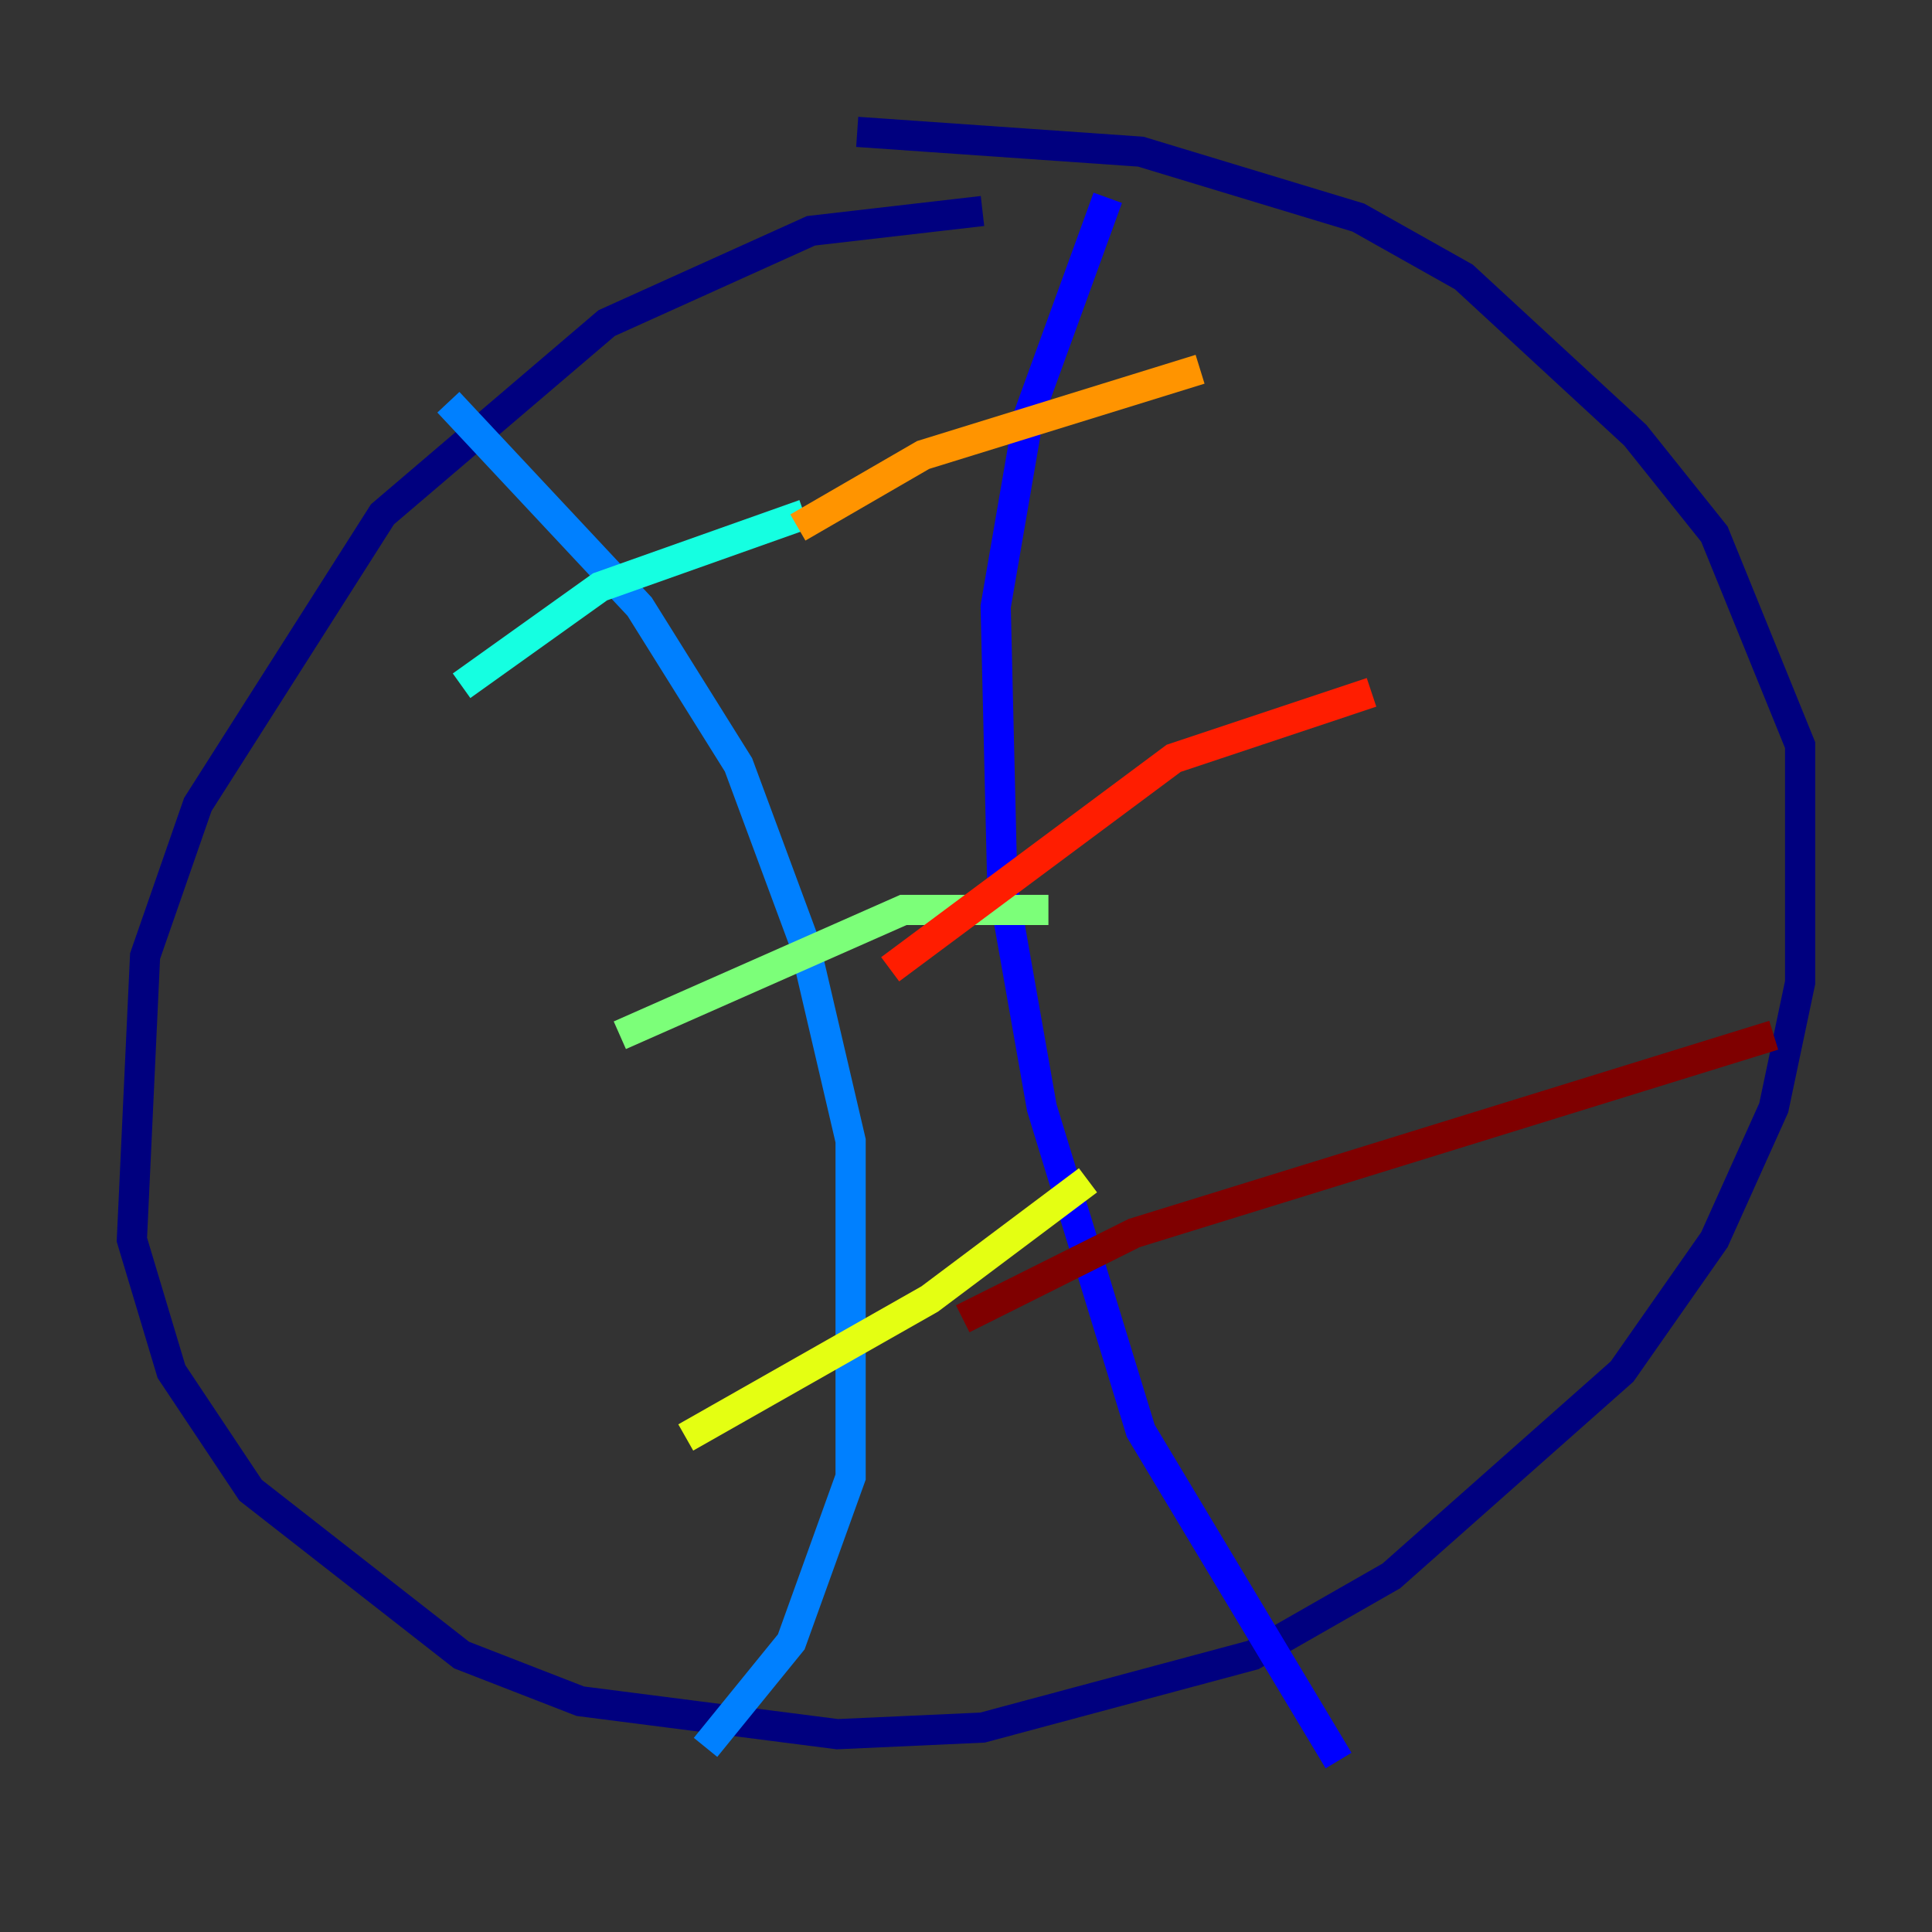 <?xml version="1.0" encoding="utf-8" ?>
<svg baseProfile="tiny" height="128" version="1.2" viewBox="0,0,128,128" width="128" xmlns="http://www.w3.org/2000/svg" xmlns:ev="http://www.w3.org/2001/xml-events" xmlns:xlink="http://www.w3.org/1999/xlink"><rect x="0" y="0" width="128" height="128" fill="#333333" stroke="none"/><defs /><polyline fill="none" points="65.092,13.979 53.734,15.29 40.191,21.406 25.338,34.075 13.106,53.297 9.611,63.345 8.737,82.13 11.358,90.867 16.601,98.73 30.58,109.652 38.444,112.71 55.481,114.894 65.092,114.457 83.003,109.652 92.177,104.41 107.468,90.867 113.584,82.13 117.515,73.392 119.263,65.092 119.263,49.365 113.584,35.386 108.341,28.833 96.983,18.348 89.993,14.416 75.577,10.048 56.792,8.737" stroke="#00007f" stroke-width="2" /><polyline fill="none" points="73.392,13.106 68.15,27.522 65.966,40.191 66.403,58.539 69.024,73.392 75.577,94.799 88.683,116.642" stroke="#0000ff" stroke-width="2" /><polyline fill="none" points="29.706,26.648 42.375,40.191 48.928,50.676 53.297,62.471 56.355,75.577 56.355,97.857 52.423,108.778 46.744,115.768" stroke="#0080ff" stroke-width="2" /><polyline fill="none" points="30.58,45.433 39.754,38.88 53.297,34.075" stroke="#15ffe1" stroke-width="2" /><polyline fill="none" points="41.065,68.587 59.85,60.287 69.461,60.287" stroke="#7cff79" stroke-width="2" /><polyline fill="none" points="45.433,95.236 61.597,86.061 72.082,78.198" stroke="#e4ff12" stroke-width="2" /><polyline fill="none" points="52.86,34.949 61.16,30.143 79.508,24.464" stroke="#ff9400" stroke-width="2" /><polyline fill="none" points="58.976,64.218 77.761,50.239 90.867,45.87" stroke="#ff1d00" stroke-width="2" /><polyline fill="none" points="63.782,87.372 75.14,81.693 117.515,68.587" stroke="#7f0000" stroke-width="2" /></svg>